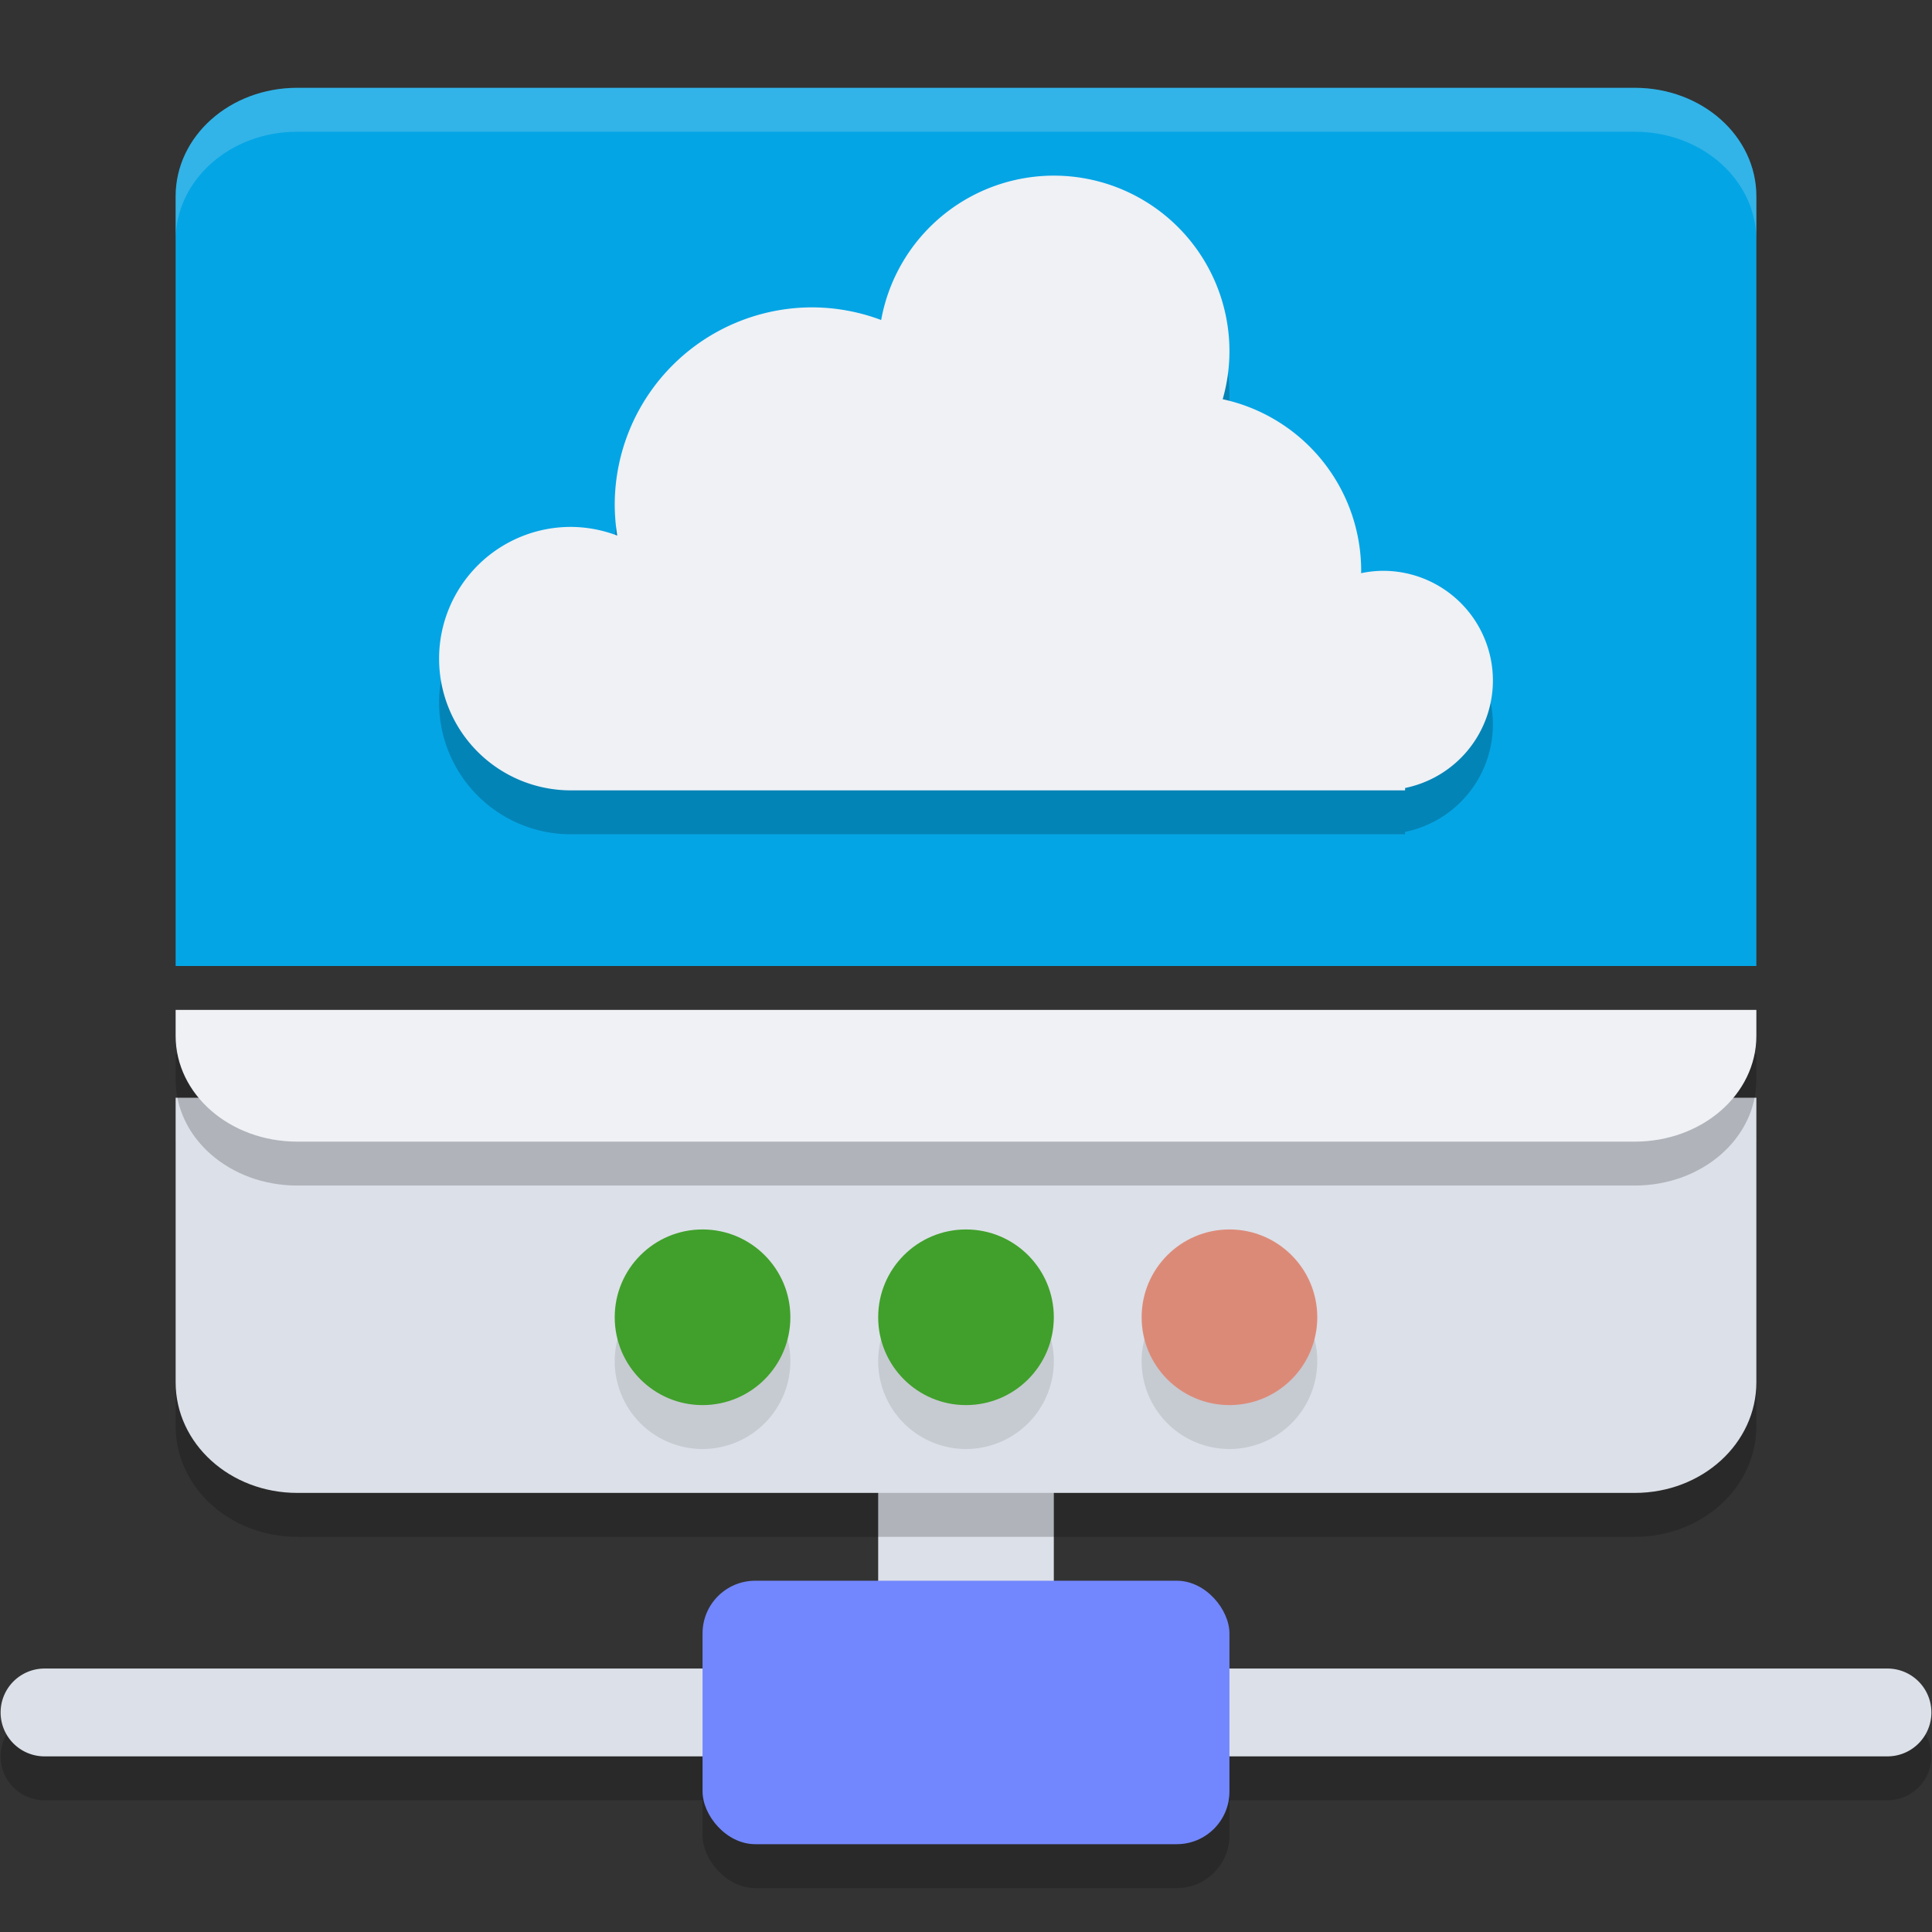 <svg xmlns="http://www.w3.org/2000/svg" width="22" height="22" version="1.1">
 <rect width="100%" height="100%" fill="#333333" stroke="none"/>
 <rect style="opacity:0.2" width="6" height="3" x="8" y="18.5" ry=".6"/>
 <path style="opacity:0.2" d="m 0.507,19.5 a 0.5,0.5 0 1 0 0,1 H 21.493 a 0.5,0.5 0 1 0 0,-1 z"/>
 <path style="fill:#dce0e8" d="M 12,18.692 H 10 v -3 H 12 Z"/>
 <path style="fill:#dce0e8" d="m 0.507,19 a 0.5,0.5 0 1 0 0,1 H 21.493 a 0.5,0.5 0 1 0 0,-1 z"/>
 <rect style="fill:#7287fd" width="6" height="3" x="8" y="18" ry=".6"/>
 <path style="opacity:0.2" d="m 2,13 v 3.24 C 2,16.938 2.618,17.5 3.385,17.5 H 18.615 C 19.382,17.5 20,16.938 20,16.24 V 13 Z"/>
 <path style="fill:#dce0e8" d="m 2,12.5 v 3.24 C 2,16.438 2.618,17 3.385,17 H 18.615 C 19.382,17 20,16.438 20,15.74 V 12.5 Z"/>
 <path style="opacity:0.2" d="m 2,12 v 0.295 C 2,12.962 2.618,13.5 3.385,13.5 H 18.615 C 19.382,13.5 20,12.962 20,12.295 V 12 Z"/>
 <path style="fill:#eff1f5" d="m 2,11.5 v 0.295 C 2,12.462 2.618,13 3.385,13 H 18.615 C 19.382,13 20,12.462 20,11.795 V 11.5 Z"/>
 <path style="fill:#04a5e5" d="M 3.385,1 C 2.618,1 2,1.551 2,2.236 V 11 H 20 V 2.236 C 20,1.551 19.382,1 18.615,1 Z"/>
 <path style="opacity:0.1" d="m 8,14.5 a 1,1 0 0 0 -1,1 1,1 0 0 0 1,1 1,1 0 0 0 1,-1 1,1 0 0 0 -1,-1 z M 11,14.5 a 1,1 0 0 0 -1,1 1,1 0 0 0 1,1 1,1 0 0 0 1,-1 1,1 0 0 0 -1,-1 z m 3,0 a 1,1 0 0 0 -1,1 1,1 0 0 0 1,1 1,1 0 0 0 1,-1 1,1 0 0 0 -1,-1 z"/>
 <circle style="fill:#40a02b" cx="8" cy="15" r="1"/>
 <path style="opacity:0.2" d="M 12,2.5 A 2,2 0 0 0 10.034,4.144 2.25,2.25 0 0 0 9.25,4 a 2.25,2.25 0 0 0 -2.25,2.25 2.25,2.25 0 0 0 0.029,0.349 A 1.5,1.5 0 0 0 6.5,6.5 a 1.5,1.5 0 0 0 -1.5,1.5 1.5,1.5 0 0 0 1.5,1.5 H 16 V 9.473 A 1.25,1.25 0 0 0 17,8.25 1.25,1.25 0 0 0 15.75,7 1.25,1.25 0 0 0 15.499,7.027 2,2 0 0 0 15.5,7 2,2 0 0 0 13.923,5.046 2,2 0 0 0 14,4.5 2,2 0 0 0 12,2.5 Z"/>
 <path style="fill:#eff1f5" d="M 12,2 A 2,2 0 0 0 10.034,3.644 2.25,2.25 0 0 0 9.25,3.5 a 2.25,2.25 0 0 0 -2.25,2.25 2.25,2.25 0 0 0 0.029,0.349 A 1.5,1.5 0 0 0 6.5,6 a 1.5,1.5 0 0 0 -1.5,1.5 1.5,1.5 0 0 0 1.5,1.5 H 16 V 8.973 A 1.25,1.25 0 0 0 17,7.75 1.25,1.25 0 0 0 15.75,6.5 1.25,1.25 0 0 0 15.499,6.527 2,2 0 0 0 15.5,6.5 2,2 0 0 0 13.923,4.546 2,2 0 0 0 14,4 2,2 0 0 0 12,2 Z"/>
 <circle style="fill:#40a02b" cx="11" cy="15" r="1"/>
 <circle style="fill:#dc8a78" cx="14" cy="15" r="1"/>
 <path style="opacity:0.2;fill:#eff1f5" d="M 3.385,1 C 2.618,1 2,1.551 2,2.235 v 0.5 C 2,2.051 2.618,1.5 3.385,1.5 H 18.615 C 19.382,1.5 20,2.051 20,2.735 v -0.5 C 20,1.551 19.382,1 18.615,1 Z"/>
</svg>
